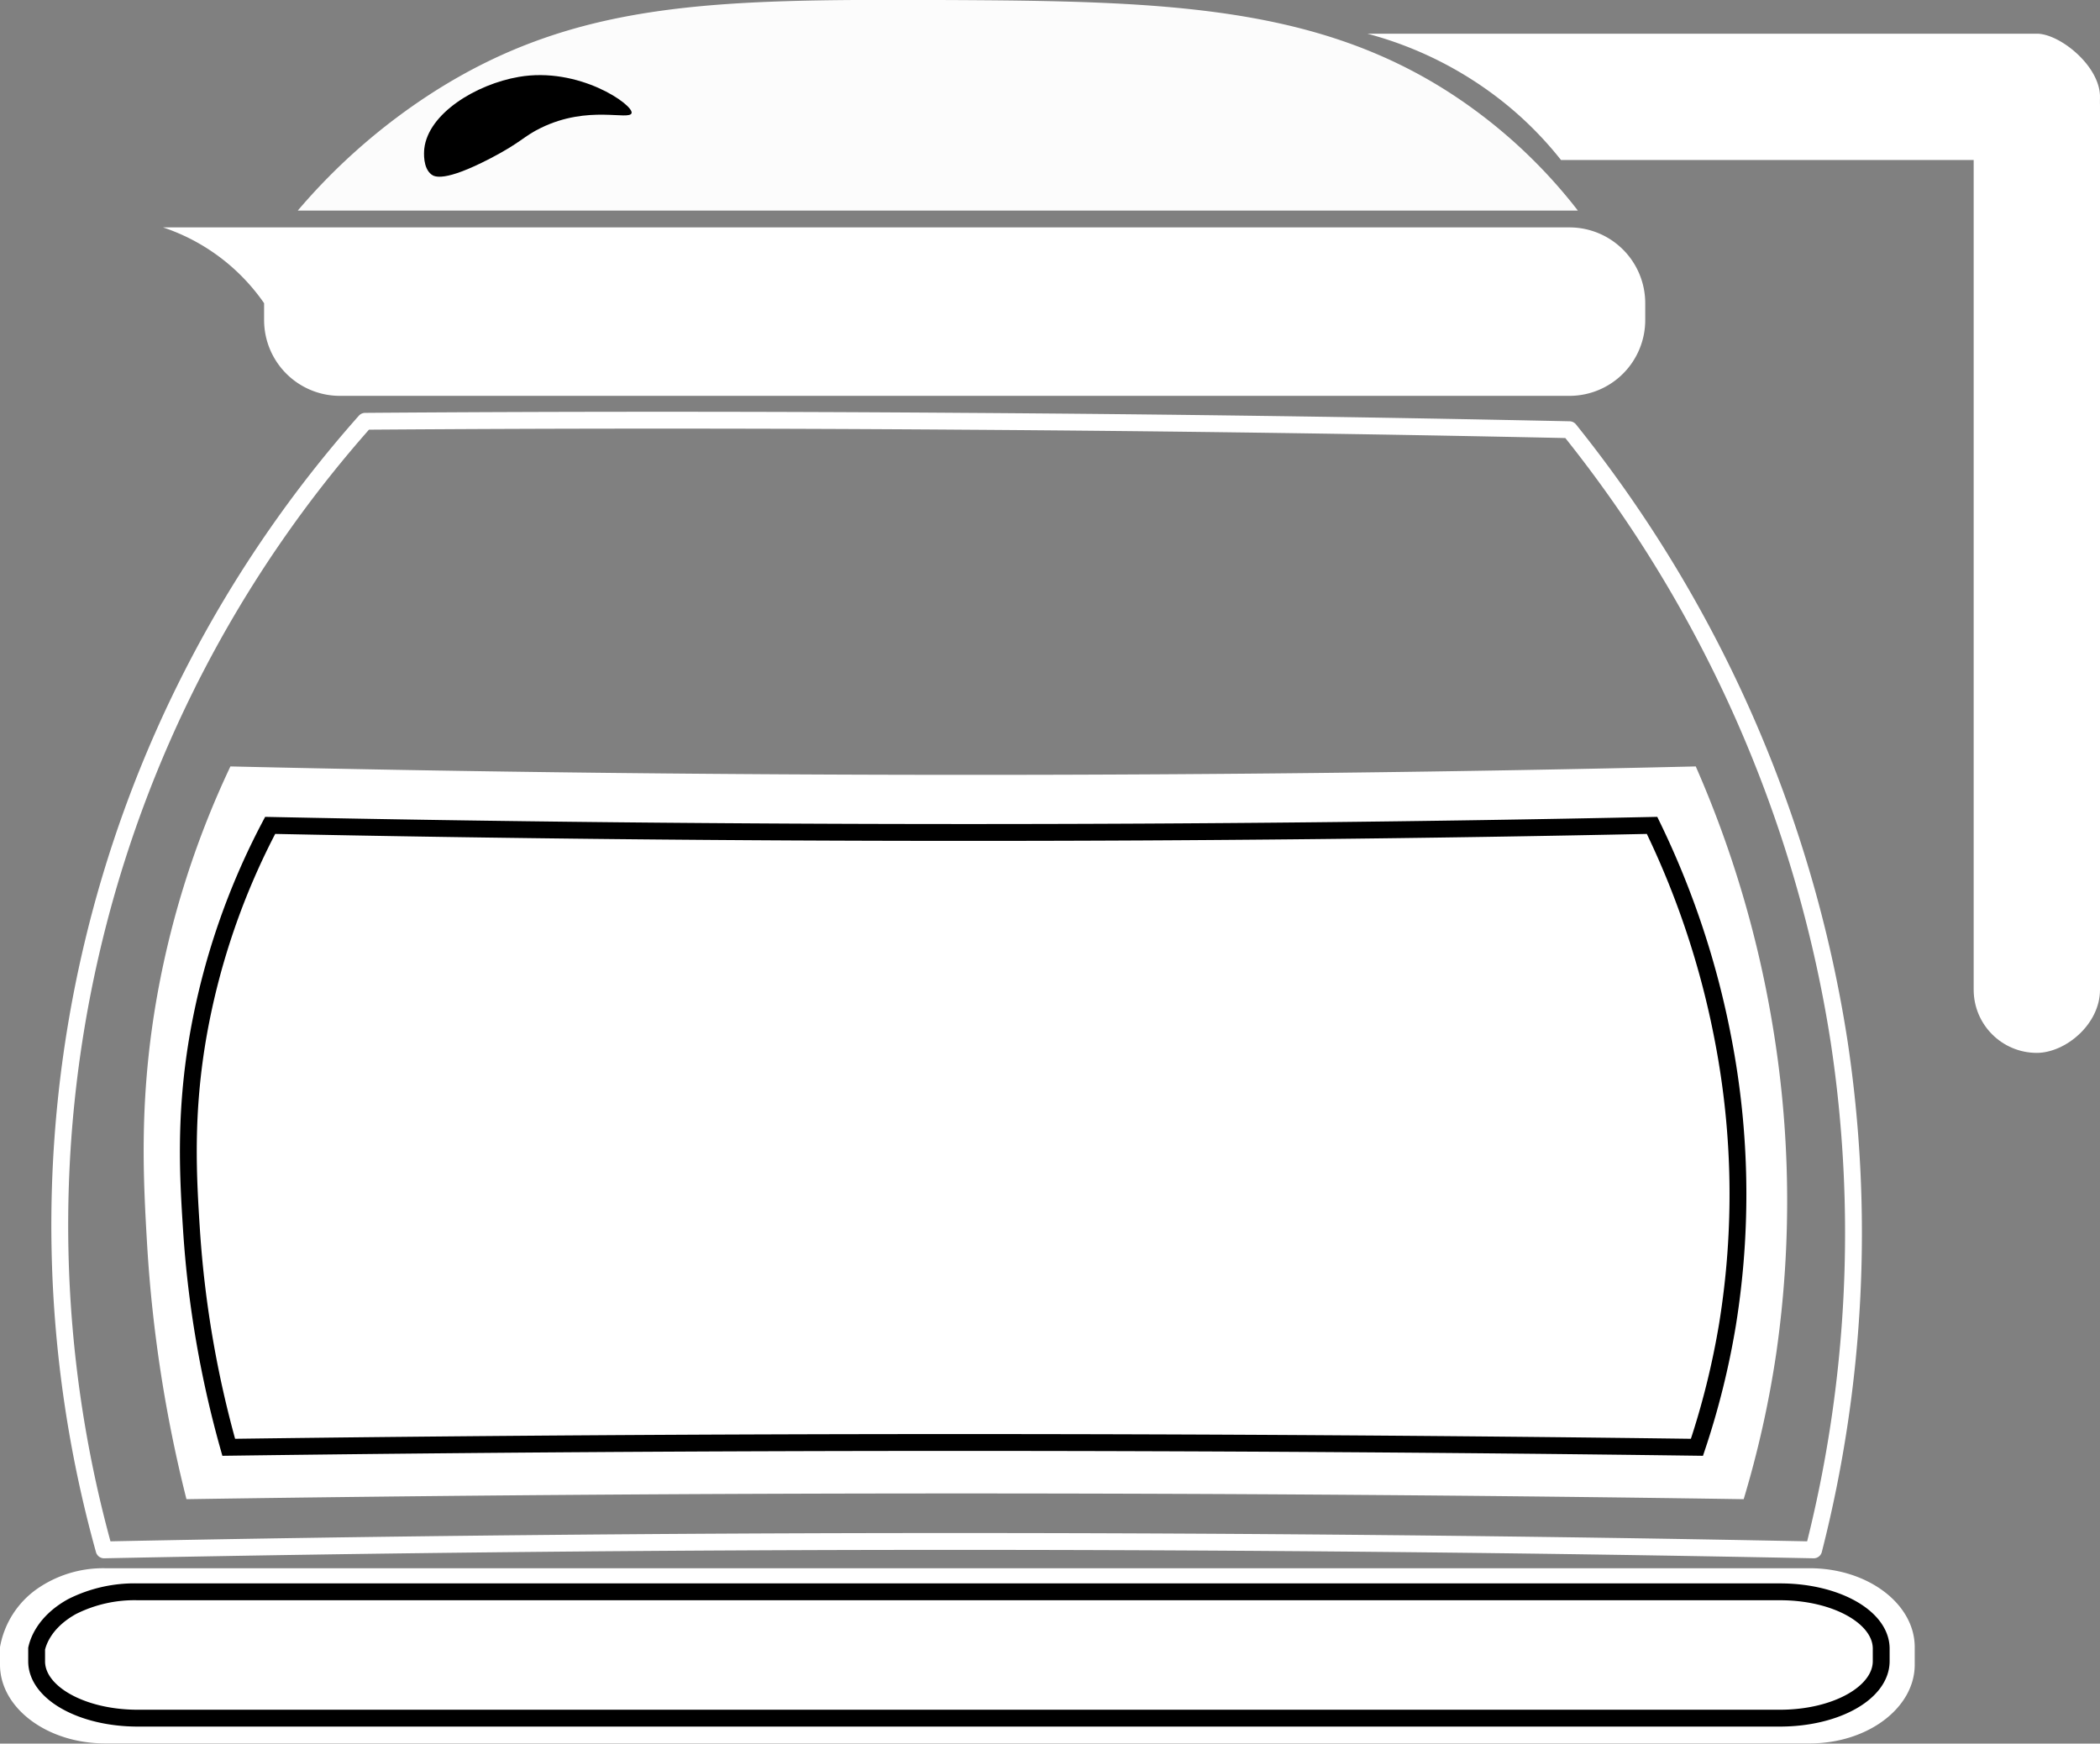 <svg xmlns="http://www.w3.org/2000/svg" viewBox="0 0 249.36 207.02"><rect x="0" y="0" width="249.36" height="207.02" fill="#808080" stroke="none"/><defs><style>.cls-1,.cls-3{fill:none;}.cls-1{stroke:#fff;stroke-linecap:round;stroke-linejoin:round;}.cls-1,.cls-3,.cls-5{stroke-width:2px;}.cls-2,.cls-5{fill:#fff;}.cls-3,.cls-5{stroke:#000;stroke-miterlimit:10;}.cls-4{fill:#fcfcfc;}</style></defs><title>jug </title><g id="Layer_2" data-name="Layer 2"><g id="Layer_1-2" data-name="Layer 1"><path class="cls-1" d="M218.36,123.52a152.1,152.1,0,0,1-3,60.5q-50.12-1-102-1-51.35,0-101,1a143.77,143.77,0,0,1,31-134q35.08-.26,71,0,36.44.24,72,1A153.66,153.66,0,0,1,218.36,123.52Z"/><path class="cls-2" d="M210.36,121a126.8,126.8,0,0,1,.55,39.73A122.27,122.27,0,0,1,207.05,178q-45.65-.68-92.91-.68-46.77,0-92,.68a163,163,0,0,1-4.67-30.21c-.45-7.63-.92-16.47.89-27.79a107.93,107.93,0,0,1,9-29q43.11,1,88,1,43.85,0,86-1A128.62,128.62,0,0,1,210.36,121Z"/><path class="cls-3" d="M204.62,123.47a96.88,96.88,0,0,1,.52,33.72,94.65,94.65,0,0,1-3.64,14.65q-43-.57-87.6-.57-44.1,0-86.74.57a125,125,0,0,1-4.41-25.63c-.42-6.47-.87-14,.84-23.59A84.71,84.71,0,0,1,32.08,98q40.64.84,83,.84,41.34,0,81.09-.84A101.54,101.54,0,0,1,204.62,123.47Z"/><path class="cls-4" d="M187.36,25h-152a72.39,72.39,0,0,1,16-14C68.45.06,85-.09,111.36,0c28.26.11,47.6.54,65,14A61.38,61.38,0,0,1,187.36,25Z"/><path class="cls-2" d="M186.36,47h-146a9,9,0,0,1-9-9V36a23.72,23.72,0,0,0-12-9h167a9,9,0,0,1,9,9v2A9,9,0,0,1,186.36,47Z"/><path class="cls-2" d="M214.89,207H12.48C5.61,207,0,202.8,0,197.65v-2.08a10.73,10.73,0,0,1,4.36-6.89,13.73,13.73,0,0,1,8.12-2.48H214.89c6.86,0,12.47,4.21,12.47,9.37v2.08C227.36,202.8,221.75,207,214.89,207Z"/><path class="cls-5" d="M211.35,204h-195c-6.61,0-12-3-12-6.75v-1.5c.13-.58.76-3.09,4.21-5A16.5,16.5,0,0,1,16.38,189h195c6.61,0,12,3,12,6.75v1.5C223.36,201,218,204,211.35,204Z"/><path class="cls-2" d="M241.86,19h-56.5a42.65,42.65,0,0,0-7-7,44,44,0,0,0-16-8h79.5c2.72,0,7.5,3.82,7.5,7.5C249.36,15.71,242.76,18.63,241.86,19Z"/><rect class="cls-2" x="181.86" y="57.52" width="120" height="15" rx="7.5" transform="translate(306.88 -176.85) rotate(90)"/><path d="M75,13.42c-.25.94-5.13-1-10.78,1.77-2.06,1-2.32,1.71-6,3.62-5.45,2.83-6.64,2.19-7,1.9-1-.77-.89-2.56-.84-3.05.47-4.19,6.14-7.65,11.22-8.53C68.74,7.89,75.21,12.43,75,13.42Z"/></g></g></svg>